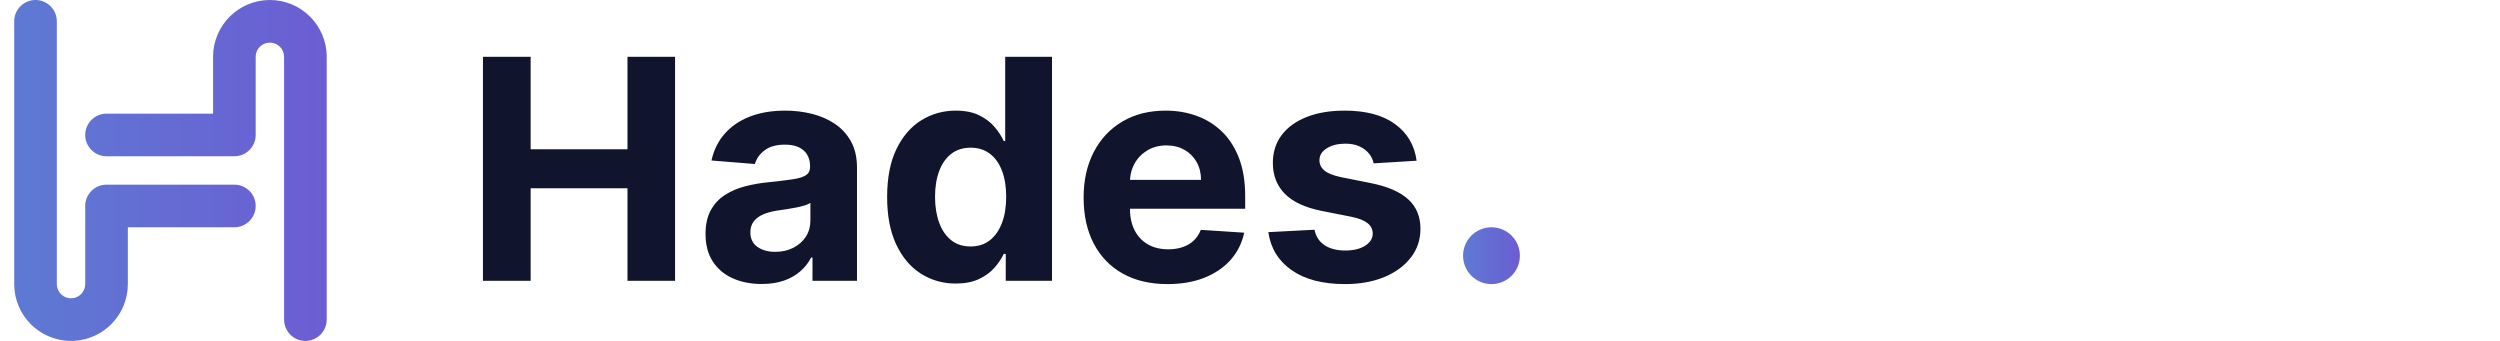 <?xml version="1.0" encoding="UTF-8"?>
<svg width="176px" height="24px" viewBox="0 0 176 24" version="1.1" xmlns="http://www.w3.org/2000/svg" xmlns:xlink="http://www.w3.org/1999/xlink">
    <title>logo</title>
    <defs>
        <linearGradient x1="-1.11022302e-14%" y1="50%" x2="100%" y2="50%" id="linearGradient-1">
            <stop stop-color="#5D7AD3" offset="0%"></stop>
            <stop stop-color="#6C5DD3" offset="100%"></stop>
        </linearGradient>
        <linearGradient x1="-1.11022302e-14%" y1="50%" x2="100%" y2="50%" id="linearGradient-2">
            <stop stop-color="#5D7AD3" offset="0%"></stop>
            <stop stop-color="#6C5DD3" offset="100%"></stop>
        </linearGradient>
    </defs>
    <g id="控件" stroke="none" stroke-width="1" fill="none" fill-rule="evenodd">
        <g id="navigation-bar" transform="translate(-32, -28)">
            <g id="logo" transform="translate(32, 28)">
                <rect id="矩形" x="0" y="0" width="176" height="24"></rect>
                <g fill="url(#linearGradient-1)" id="形状结合">
                    <path d="M19,0 C21.209,0 23,1.791 23,4 L23,22.5 C23,23.328 22.328,24 21.5,24 C20.672,24 20,23.328 20,22.5 L20,4 C20,3.448 19.552,3 19,3 C18.487,3 18.064,3.386 18.007,3.883 L18,4 L18,9.5 L18,9.5 C18,10.28 17.405,10.92 16.644,10.993 L16.5,11 L16.5,11 L7.5,11 C6.672,11 6,10.328 6,9.5 C6,8.672 6.672,8 7.5,8 L15,8 L15,4 C15,1.791 16.791,0 19,0 Z M4,20 L4.007,20.117 C4.064,20.614 4.487,21 5,21 C5.552,21 6,20.552 6,20 L6,20 L6,14.5 C6,13.672 6.672,13 7.5,13 L16.5,13 C17.328,13 18,13.672 18,14.5 C18,15.328 17.328,16 16.5,16 L9,16 L9,20 C9,22.142 7.316,23.891 5.2,23.995 L5,24 C2.791,24 1,22.209 1,20 L1,20 L1,1.5 C1,0.672 1.672,1.52179594e-16 2.5,0 C3.328,-1.52179594e-16 4,0.672 4,1.5 L4,20 Z"></path>
                </g>
                <circle id="椭圆形" fill="url(#linearGradient-2)" cx="105" cy="18" r="2"></circle>
                <path d="M37.358,19.769 L37.358,13.255 L44.174,13.255 L44.174,19.769 L47.524,19.769 L47.524,4 L44.174,4 L44.174,10.506 L37.358,10.506 L37.358,4 L34,4 L34,19.769 L37.358,19.769 Z M53.625,19.992 C54.214,19.992 54.733,19.914 55.183,19.757 C55.633,19.601 56.018,19.383 56.339,19.103 C56.659,18.823 56.915,18.499 57.106,18.129 L57.106,18.129 L57.199,18.129 L57.199,19.769 L60.332,19.769 L60.332,11.792 C60.332,11.089 60.195,10.484 59.921,9.979 C59.647,9.473 59.274,9.059 58.801,8.735 C58.328,8.412 57.787,8.173 57.18,8.019 C56.573,7.865 55.938,7.788 55.276,7.788 C54.325,7.788 53.489,7.931 52.768,8.216 C52.047,8.5 51.459,8.906 51.004,9.432 C50.549,9.958 50.244,10.581 50.089,11.299 L50.089,11.299 L53.144,11.546 C53.258,11.156 53.49,10.831 53.842,10.572 C54.193,10.312 54.666,10.183 55.261,10.183 C55.824,10.183 56.26,10.316 56.567,10.583 C56.875,10.85 57.029,11.227 57.029,11.715 L57.029,11.715 L57.029,11.761 C57.029,12.013 56.933,12.203 56.742,12.331 C56.551,12.459 56.243,12.556 55.819,12.62 C55.395,12.684 54.837,12.752 54.144,12.824 C53.555,12.88 52.993,12.978 52.458,13.116 C51.923,13.255 51.446,13.46 51.027,13.732 C50.608,14.004 50.277,14.364 50.034,14.81 C49.791,15.257 49.67,15.809 49.67,16.466 C49.67,17.246 49.842,17.897 50.186,18.418 C50.529,18.939 50.998,19.331 51.593,19.596 C52.187,19.86 52.865,19.992 53.625,19.992 Z M54.571,17.729 C54.064,17.729 53.647,17.612 53.318,17.378 C52.99,17.145 52.826,16.805 52.826,16.358 C52.826,16.05 52.906,15.792 53.066,15.584 C53.227,15.376 53.451,15.211 53.741,15.088 C54.03,14.964 54.369,14.875 54.757,14.818 C54.938,14.792 55.139,14.763 55.362,14.73 C55.584,14.696 55.806,14.658 56.028,14.614 C56.251,14.57 56.451,14.522 56.629,14.468 C56.808,14.414 56.949,14.354 57.052,14.287 L57.052,14.287 L57.052,15.542 C57.052,15.958 56.946,16.33 56.734,16.658 C56.522,16.987 56.23,17.247 55.858,17.44 C55.486,17.632 55.057,17.729 54.571,17.729 Z M67.285,19.962 C67.926,19.962 68.47,19.856 68.917,19.646 C69.364,19.435 69.728,19.17 70.01,18.849 C70.292,18.528 70.51,18.203 70.665,17.875 L70.665,17.875 L70.805,17.875 L70.805,19.769 L74.062,19.769 L74.062,4 L70.766,4 L70.766,9.929 L70.665,9.929 C70.521,9.611 70.31,9.286 70.033,8.955 C69.757,8.624 69.395,8.346 68.948,8.123 C68.501,7.9 67.944,7.788 67.277,7.788 C66.403,7.788 65.601,8.013 64.869,8.462 C64.138,8.911 63.552,9.586 63.113,10.487 C62.673,11.388 62.454,12.516 62.454,13.871 C62.454,15.19 62.667,16.303 63.093,17.209 C63.52,18.115 64.099,18.8 64.83,19.265 C65.562,19.729 66.38,19.962 67.285,19.962 Z M68.331,17.351 C67.789,17.351 67.332,17.204 66.963,16.909 C66.593,16.613 66.311,16.203 66.118,15.677 C65.924,15.15 65.827,14.543 65.827,13.856 C65.827,13.173 65.922,12.572 66.114,12.054 C66.305,11.535 66.587,11.13 66.959,10.837 C67.331,10.545 67.789,10.398 68.331,10.398 C68.864,10.398 69.316,10.54 69.688,10.822 C70.061,11.104 70.345,11.505 70.541,12.023 C70.738,12.542 70.836,13.152 70.836,13.856 C70.836,14.559 70.737,15.172 70.538,15.696 C70.338,16.219 70.054,16.626 69.685,16.916 C69.315,17.206 68.864,17.351 68.331,17.351 Z M82.195,20 C83.177,20 84.044,19.85 84.796,19.55 C85.548,19.249 86.163,18.828 86.642,18.287 C87.12,17.745 87.436,17.11 87.592,16.381 L87.592,16.381 L84.536,16.181 C84.423,16.479 84.257,16.73 84.04,16.936 C83.823,17.141 83.562,17.295 83.257,17.397 C82.952,17.5 82.616,17.551 82.249,17.551 C81.696,17.551 81.218,17.436 80.814,17.205 C80.411,16.974 80.1,16.645 79.88,16.219 C79.66,15.793 79.55,15.288 79.55,14.703 L79.55,14.703 L79.55,14.695 L87.661,14.695 L87.661,13.794 C87.661,12.788 87.519,11.909 87.235,11.157 C86.951,10.405 86.554,9.78 86.045,9.282 C85.535,8.784 84.941,8.411 84.261,8.162 C83.581,7.913 82.849,7.788 82.063,7.788 C80.894,7.788 79.877,8.045 79.011,8.558 C78.146,9.072 77.475,9.788 76.999,10.706 C76.524,11.625 76.286,12.693 76.286,13.91 C76.286,15.157 76.524,16.236 76.999,17.147 C77.475,18.058 78.153,18.762 79.035,19.257 C79.916,19.752 80.969,20 82.195,20 Z M79.559,12.572 C79.589,12.182 79.698,11.823 79.884,11.496 C80.101,11.113 80.402,10.808 80.787,10.579 C81.172,10.351 81.616,10.237 82.117,10.237 C82.598,10.237 83.02,10.341 83.385,10.549 C83.749,10.756 84.035,11.043 84.242,11.407 C84.448,11.772 84.552,12.19 84.552,12.662 L84.552,12.662 L79.555,12.663 L79.559,12.572 Z M94.696,20 C95.73,20 96.644,19.837 97.437,19.511 C98.231,19.185 98.856,18.73 99.314,18.144 C99.771,17.559 100,16.879 100,16.104 C100,15.252 99.716,14.564 99.147,14.04 C98.578,13.517 97.715,13.137 96.557,12.901 L96.557,12.901 L94.401,12.47 C93.848,12.352 93.458,12.195 93.23,12 C93.003,11.805 92.889,11.566 92.889,11.284 C92.889,10.93 93.065,10.646 93.417,10.433 C93.768,10.22 94.2,10.114 94.712,10.114 C95.094,10.114 95.424,10.176 95.7,10.302 C95.977,10.428 96.2,10.595 96.371,10.803 C96.542,11.011 96.653,11.243 96.704,11.5 L96.704,11.5 L99.729,11.315 C99.584,10.226 99.079,9.367 98.213,8.735 C97.347,8.104 96.162,7.788 94.657,7.788 C93.639,7.788 92.751,7.937 91.994,8.235 C91.236,8.533 90.65,8.956 90.233,9.505 C89.817,10.055 89.609,10.709 89.609,11.469 C89.609,12.352 89.892,13.078 90.458,13.648 C91.024,14.218 91.889,14.618 93.052,14.849 L93.052,14.849 L95.115,15.257 C95.632,15.36 96.014,15.507 96.262,15.7 C96.511,15.892 96.637,16.137 96.642,16.435 C96.637,16.789 96.458,17.078 96.103,17.301 C95.749,17.525 95.283,17.636 94.704,17.636 C94.114,17.636 93.631,17.512 93.254,17.263 C92.876,17.014 92.639,16.651 92.54,16.173 L92.54,16.173 L89.291,16.343 C89.452,17.472 89.998,18.364 90.931,19.018 C91.864,19.673 93.119,20 94.696,20 Z" id="Hades" fill="#11142D" fill-rule="nonzero"></path>
            </g>
        </g>
    </g>
</svg>
